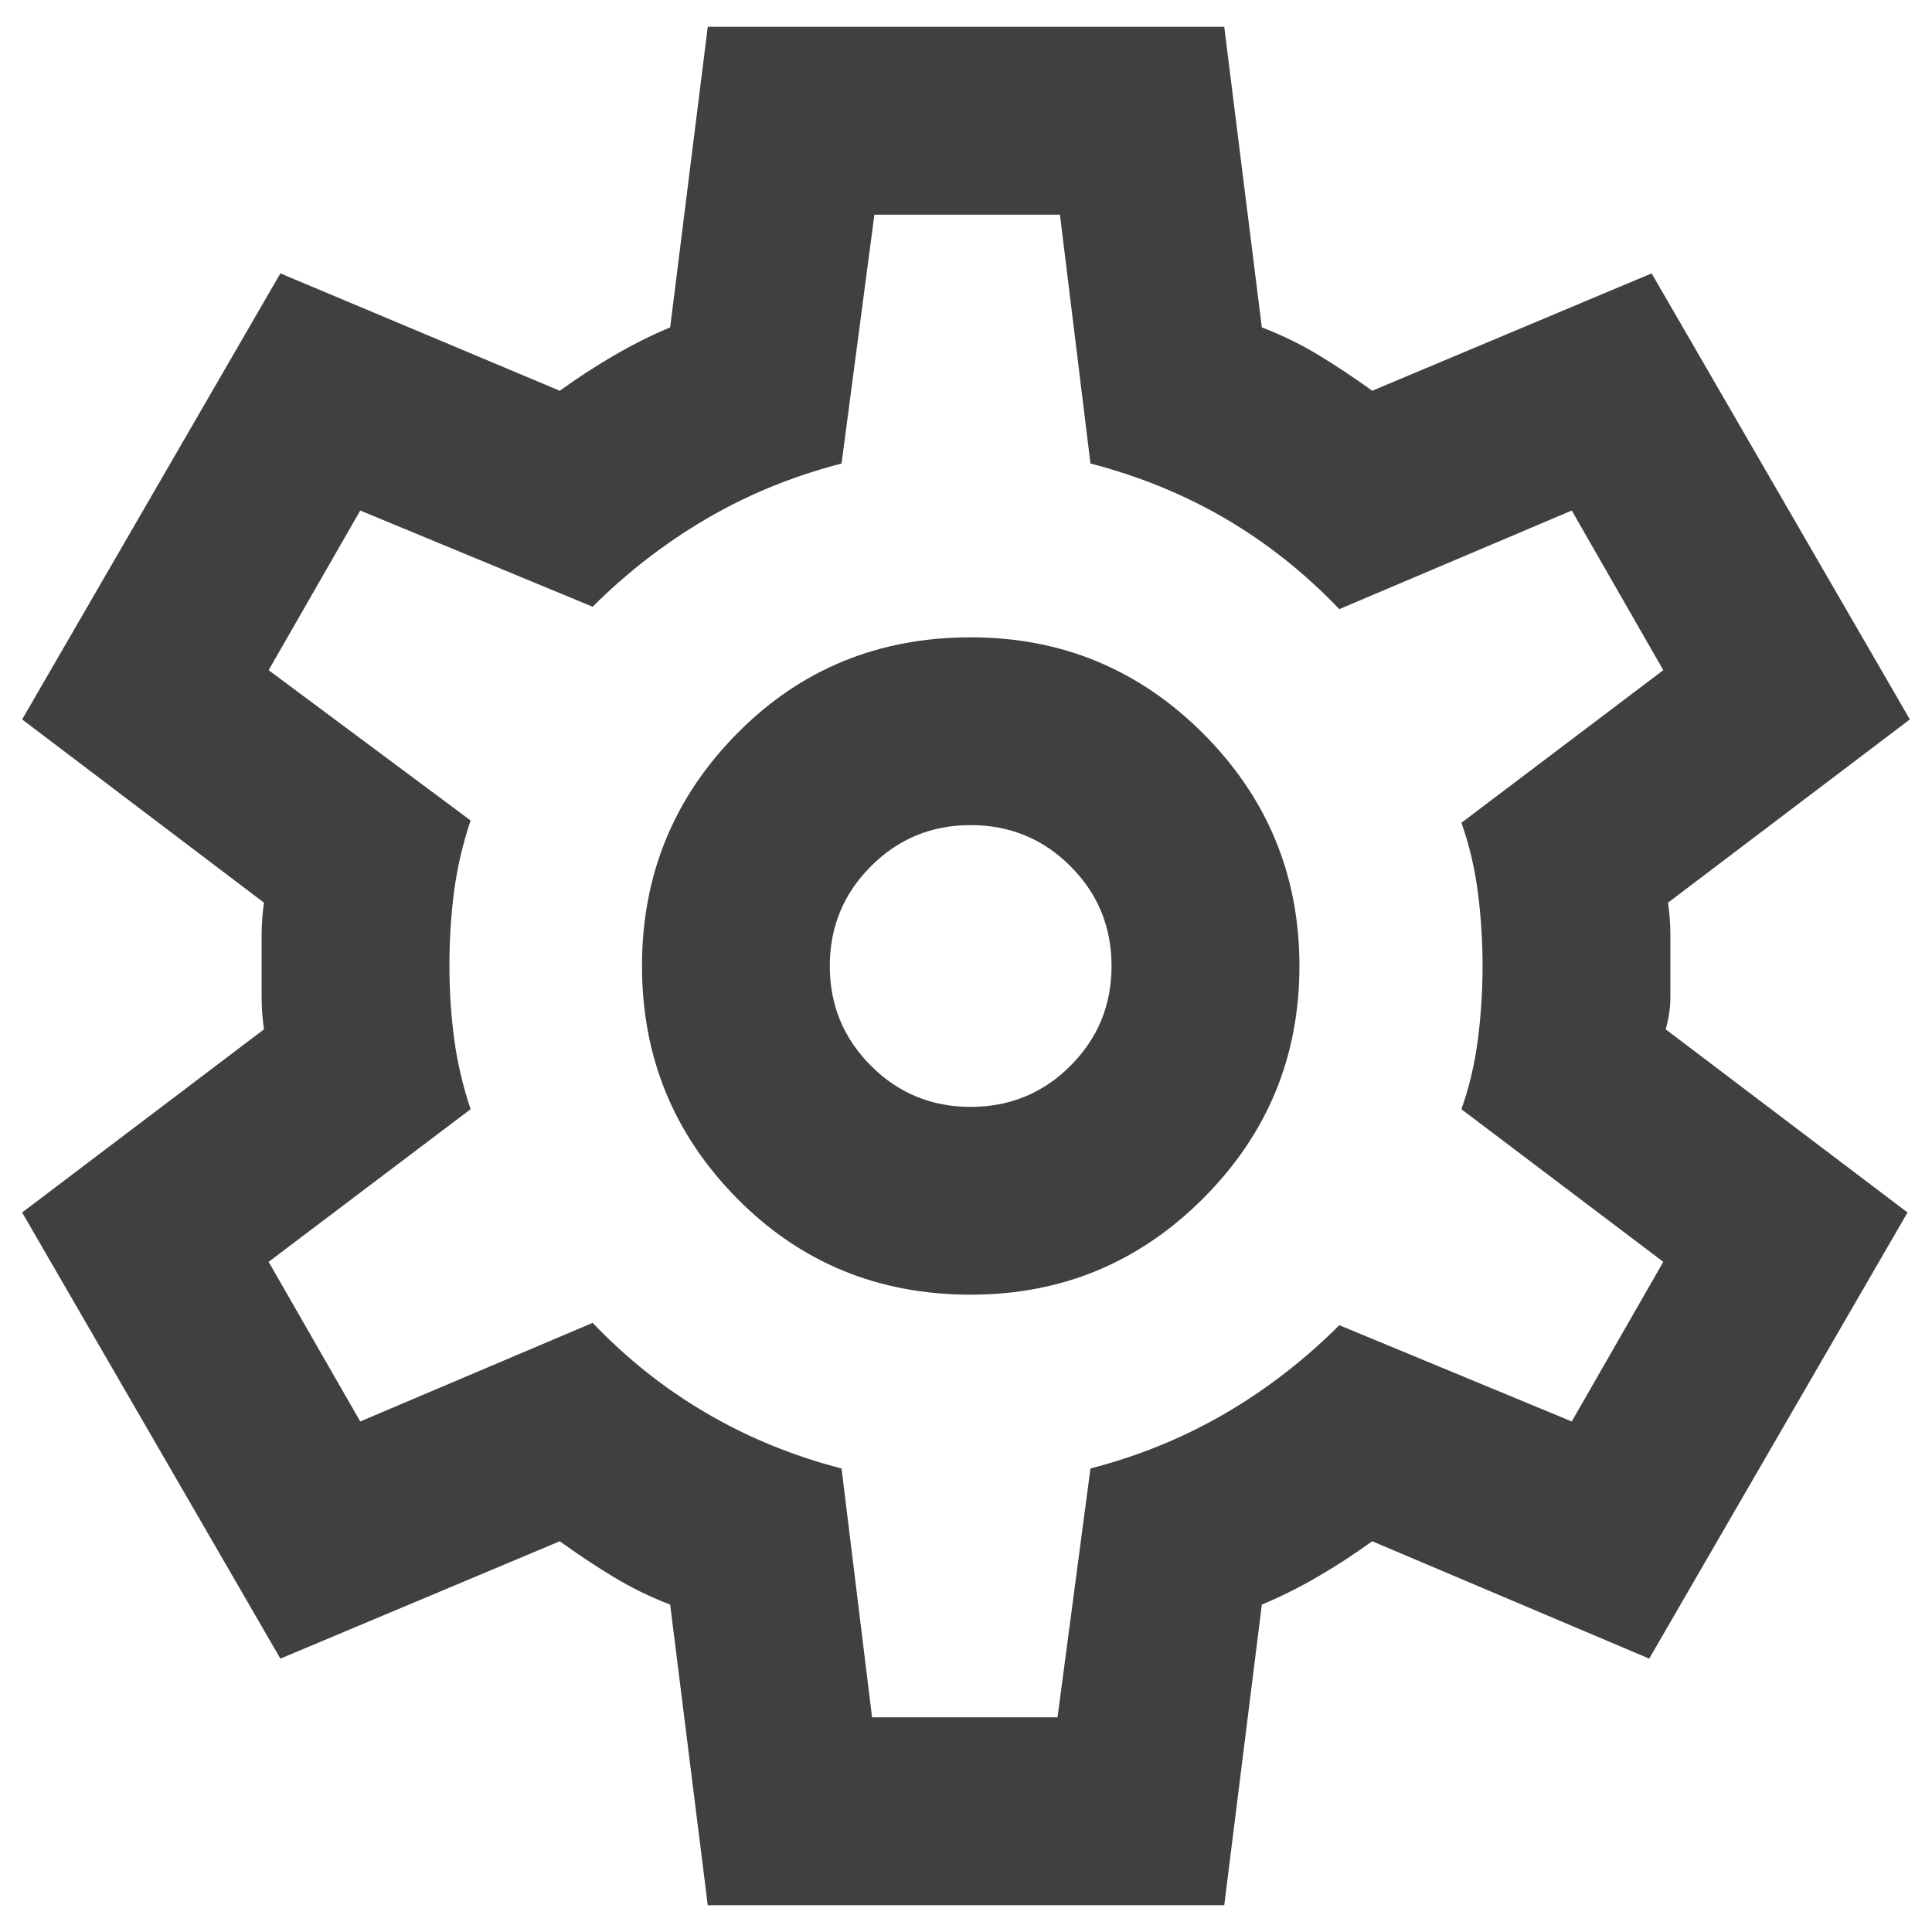 <svg width="24" height="24" viewBox="0 0 24 24" fill="none" xmlns="http://www.w3.org/2000/svg">
<path d="M8.792 23.667L8.325 19.933C8.072 19.836 7.834 19.719 7.611 19.583C7.387 19.447 7.168 19.301 6.954 19.146L3.483 20.604L0.275 15.062L3.279 12.787C3.26 12.651 3.25 12.52 3.25 12.393V11.606C3.25 11.48 3.26 11.349 3.279 11.213L0.275 8.937L3.483 3.396L6.954 4.854C7.168 4.699 7.392 4.553 7.625 4.417C7.858 4.281 8.092 4.164 8.325 4.067L8.792 0.333H15.208L15.675 4.067C15.928 4.164 16.166 4.281 16.39 4.417C16.613 4.553 16.832 4.699 17.046 4.854L20.517 3.396L23.725 8.937L20.721 11.213C20.74 11.349 20.75 11.48 20.75 11.606V12.393C20.75 12.52 20.73 12.651 20.692 12.787L23.696 15.062L20.487 20.604L17.046 19.146C16.832 19.301 16.608 19.447 16.375 19.583C16.142 19.719 15.908 19.836 15.675 19.933L15.208 23.667H8.792ZM12.058 16.083C13.186 16.083 14.149 15.685 14.946 14.887C15.743 14.09 16.142 13.128 16.142 12C16.142 10.872 15.743 9.91 14.946 9.112C14.149 8.315 13.186 7.917 12.058 7.917C10.911 7.917 9.943 8.315 9.156 9.112C8.368 9.91 7.975 10.872 7.975 12C7.975 13.128 8.368 14.09 9.156 14.887C9.943 15.685 10.911 16.083 12.058 16.083ZM12.058 13.75C11.572 13.75 11.159 13.58 10.819 13.239C10.479 12.899 10.308 12.486 10.308 12C10.308 11.514 10.479 11.101 10.819 10.761C11.159 10.42 11.572 10.25 12.058 10.25C12.544 10.25 12.958 10.42 13.298 10.761C13.638 11.101 13.808 11.514 13.808 12C13.808 12.486 13.638 12.899 13.298 13.239C12.958 13.58 12.544 13.75 12.058 13.75ZM10.833 21.333H13.137L13.546 18.242C14.149 18.086 14.708 17.857 15.223 17.556C15.738 17.255 16.21 16.89 16.637 16.462L19.525 17.658L20.662 15.675L18.154 13.779C18.251 13.507 18.319 13.22 18.358 12.918C18.397 12.617 18.417 12.311 18.417 12C18.417 11.689 18.397 11.382 18.358 11.081C18.319 10.78 18.251 10.493 18.154 10.221L20.662 8.325L19.525 6.342L16.637 7.567C16.21 7.119 15.738 6.745 15.223 6.443C14.708 6.142 14.149 5.914 13.546 5.758L13.167 2.667H10.862L10.454 5.758C9.851 5.914 9.292 6.142 8.778 6.443C8.262 6.745 7.79 7.11 7.362 7.537L4.475 6.342L3.337 8.325L5.846 10.192C5.749 10.483 5.68 10.775 5.642 11.067C5.603 11.358 5.583 11.669 5.583 12C5.583 12.311 5.603 12.613 5.642 12.904C5.68 13.196 5.749 13.488 5.846 13.779L3.337 15.675L4.475 17.658L7.362 16.433C7.79 16.881 8.262 17.255 8.778 17.556C9.292 17.857 9.851 18.086 10.454 18.242L10.833 21.333Z" fill="#404040"/>
</svg>
